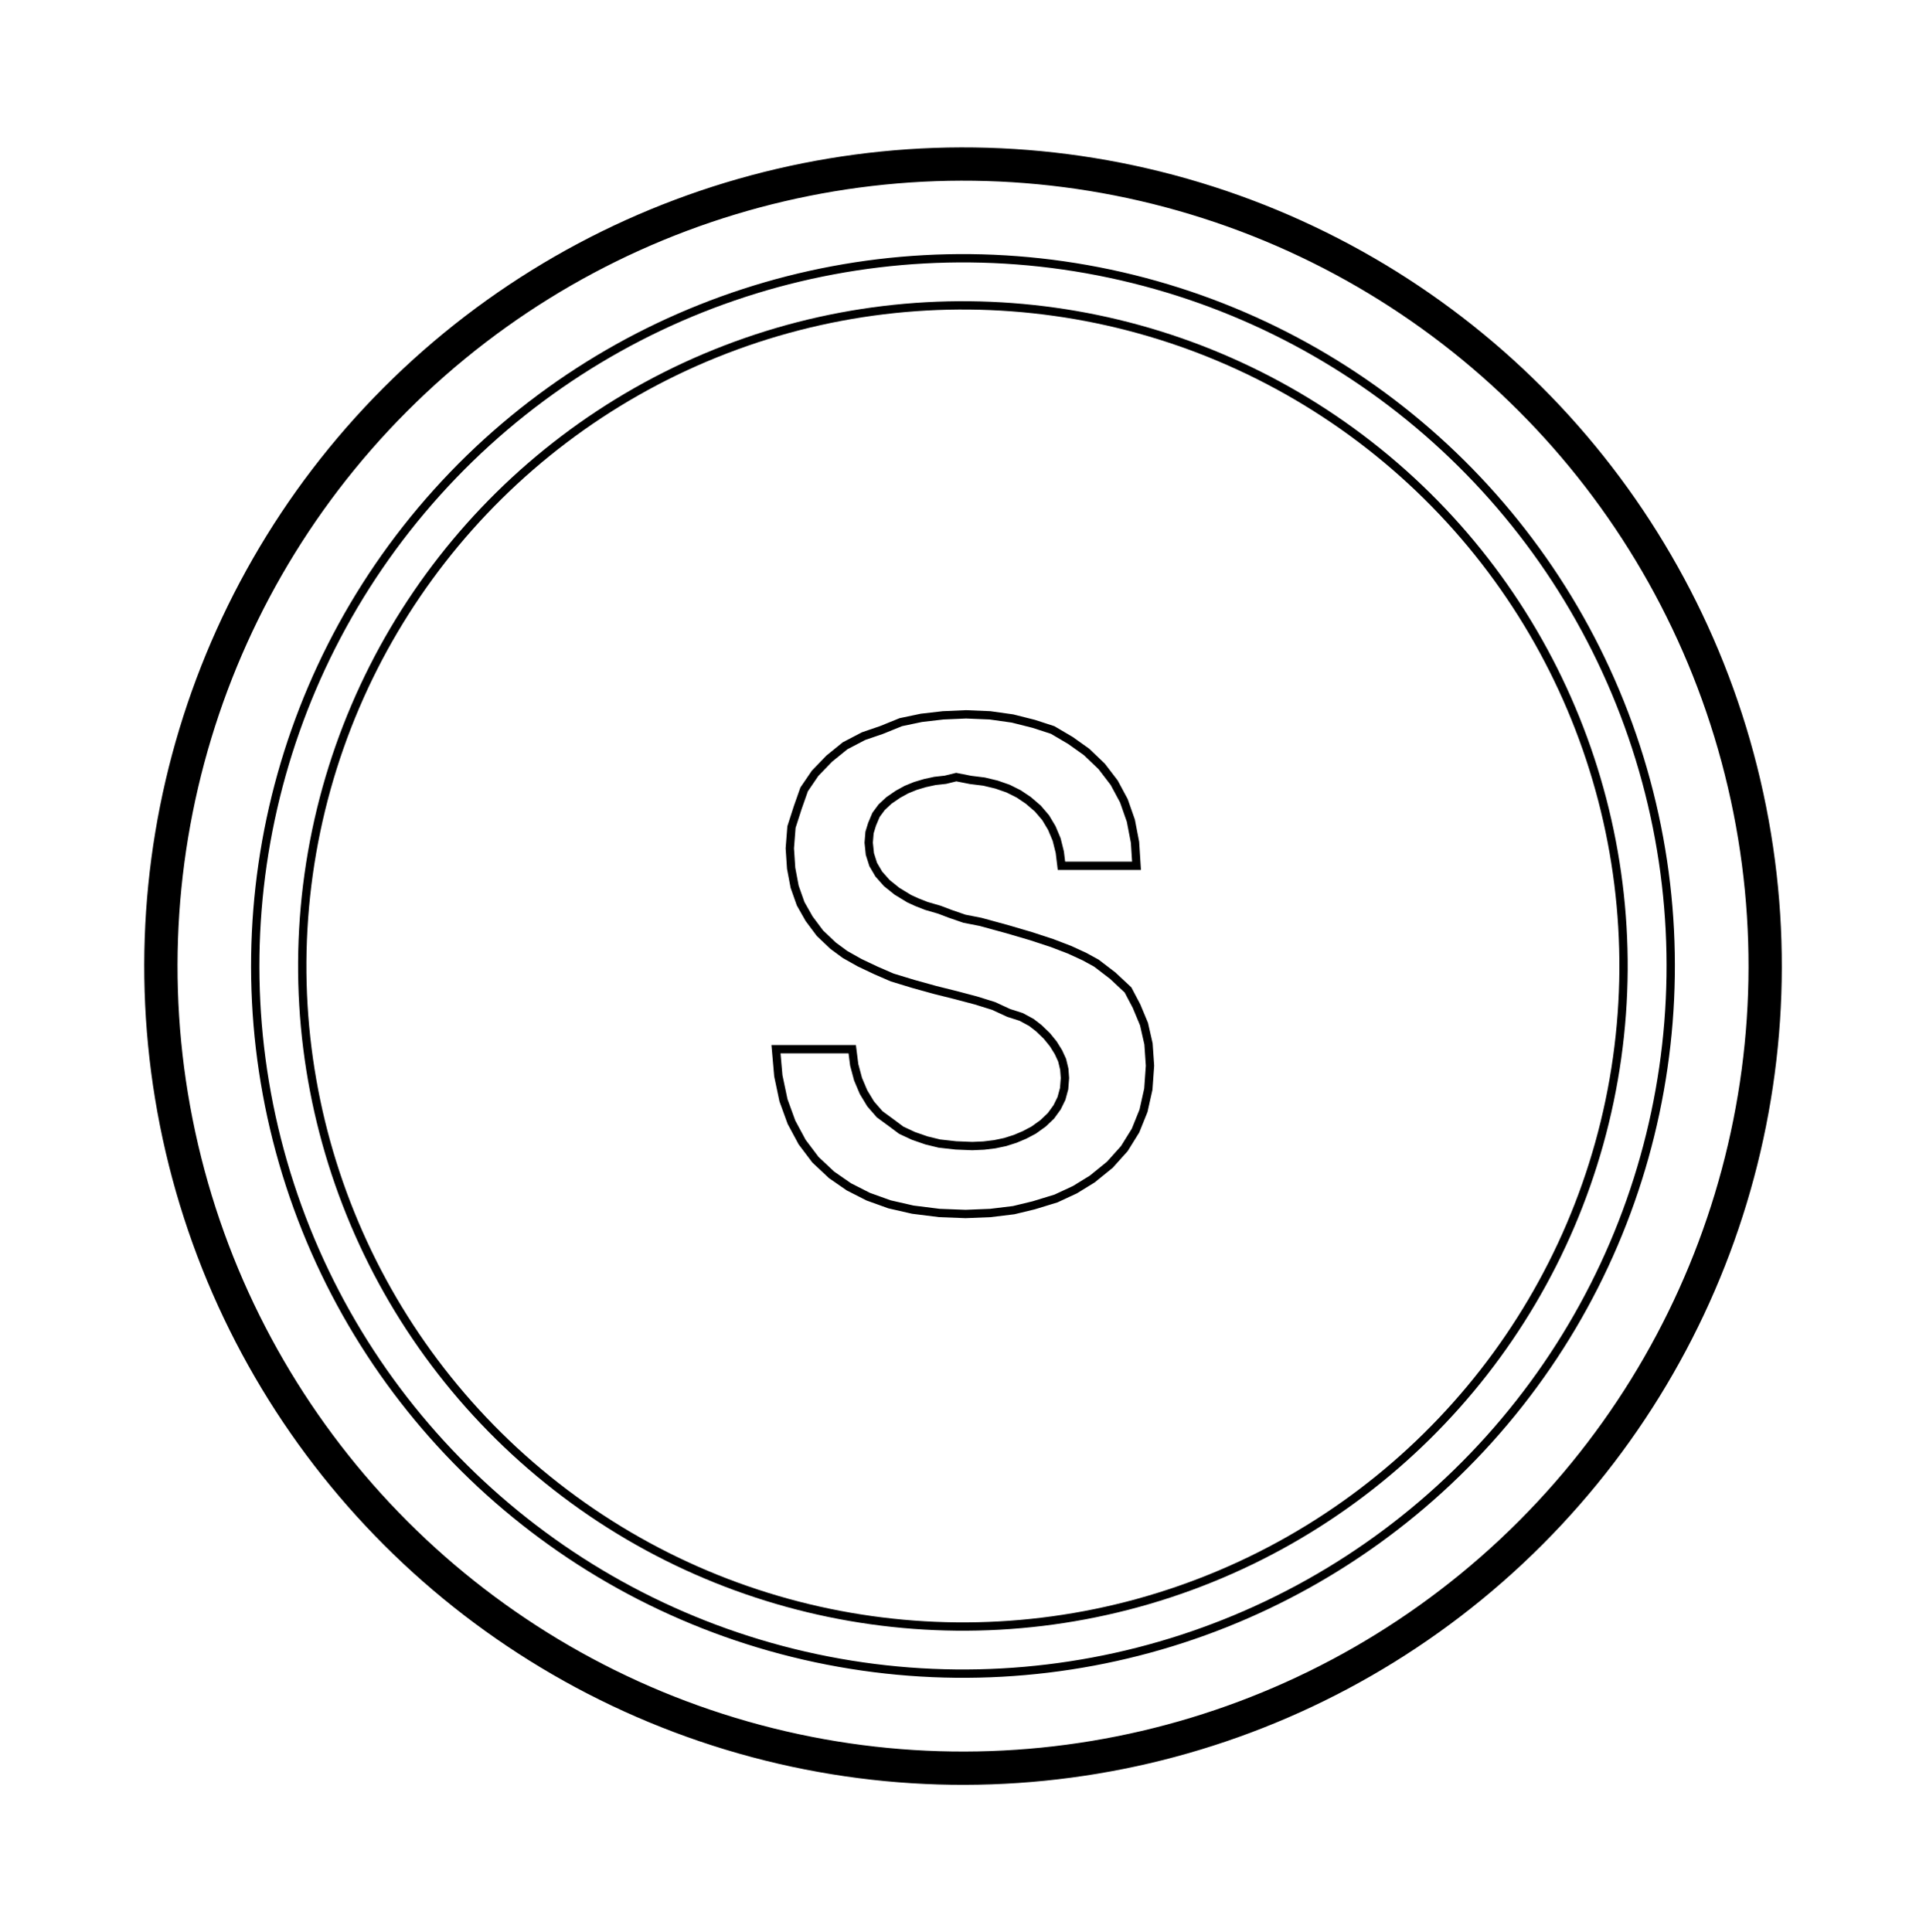 <svg id="Layer_1" data-name="Layer 1" xmlns="http://www.w3.org/2000/svg" viewBox="0 0 115.71 116.07"><defs><style>.cls-1,.cls-2{fill:none;stroke:#000;}.cls-1{stroke-width:0.5px;}.cls-2{stroke-width:2px;}</style></defs><title>Tab (2)</title><polygon class="cls-1" points="68.28 52.02 63.77 52.02 63.67 51.2 63.48 50.44 63.19 49.75 62.82 49.13 62.35 48.58 61.78 48.09 61.2 47.7 60.56 47.38 59.87 47.14 59.12 46.96 58.31 46.86 57.45 46.69 56.8 46.85 56.17 46.92 55.57 47.05 55 47.22 54.46 47.44 53.95 47.72 53.41 48.09 52.97 48.5 52.63 48.96 52.39 49.53 52.24 50.02 52.19 50.63 52.26 51.31 52.46 51.94 52.8 52.52 53.28 53.06 53.89 53.55 54.63 54 55.09 54.21 55.65 54.43 56.44 54.66 57.07 54.9 57.94 55.2 58.91 55.39 60.52 55.83 61.95 56.25 63.2 56.66 64.27 57.07 65.16 57.48 65.87 57.87 66.85 58.62 67.77 59.48 68.28 60.45 68.73 61.53 69 62.72 69.09 64.03 68.99 65.44 68.7 66.74 68.22 67.93 67.55 69.01 66.68 69.98 65.62 70.84 64.58 71.48 63.44 72.01 62.1 72.42 60.9 72.71 59.5 72.88 58.01 72.94 56.44 72.88 54.84 72.68 53.44 72.36 52.16 71.9 51 71.31 49.96 70.59 48.99 69.68 48.19 68.62 47.55 67.43 47.07 66.11 46.76 64.64 46.62 63.04 51.2 63.04 51.32 63.98 51.55 64.84 51.88 65.62 52.31 66.33 52.85 66.95 53.6 67.5 54.15 67.91 54.88 68.25 55.66 68.52 56.44 68.71 57.43 68.82 58.41 68.86 59.1 68.83 59.76 68.75 60.38 68.62 60.98 68.43 61.55 68.19 62.1 67.9 62.67 67.49 63.14 67.04 63.51 66.53 63.77 66 63.93 65.41 63.98 64.77 63.94 64.24 63.81 63.7 63.59 63.22 63.28 62.72 62.89 62.24 62.4 61.77 61.96 61.43 61.35 61.1 60.6 60.86 59.69 60.44 58.63 60.11 57.42 59.79 56.18 59.48 54.88 59.12 53.6 58.73 52.61 58.3 51.64 57.84 50.77 57.35 50.05 56.82 49.26 56.07 48.61 55.2 48.1 54.3 47.74 53.28 47.53 52.17 47.45 50.97 47.55 49.69 47.93 48.51 48.31 47.43 48.97 46.46 49.82 45.58 50.77 44.81 51.88 44.23 52.96 43.86 54.12 43.39 55.36 43.13 56.66 42.98 58.04 42.92 59.48 42.98 60.83 43.17 62.1 43.49 63.24 43.86 64.31 44.49 65.28 45.18 66.19 46.05 66.94 47.03 67.52 48.11 67.94 49.31 68.19 50.61 68.28 52.02"/><circle class="cls-1" cx="57.85" cy="58.04" r="39.69" transform="translate(-23.5 67.92) rotate(-52.02)"/><circle class="cls-1" cx="57.85" cy="58.04" r="42.52" transform="translate(-10.93 102.58) rotate(-78.02)"/><circle class="cls-2" cx="57.85" cy="58.04" r="48.19" transform="translate(-14.46 96.59) rotate(-73.15)"/></svg>